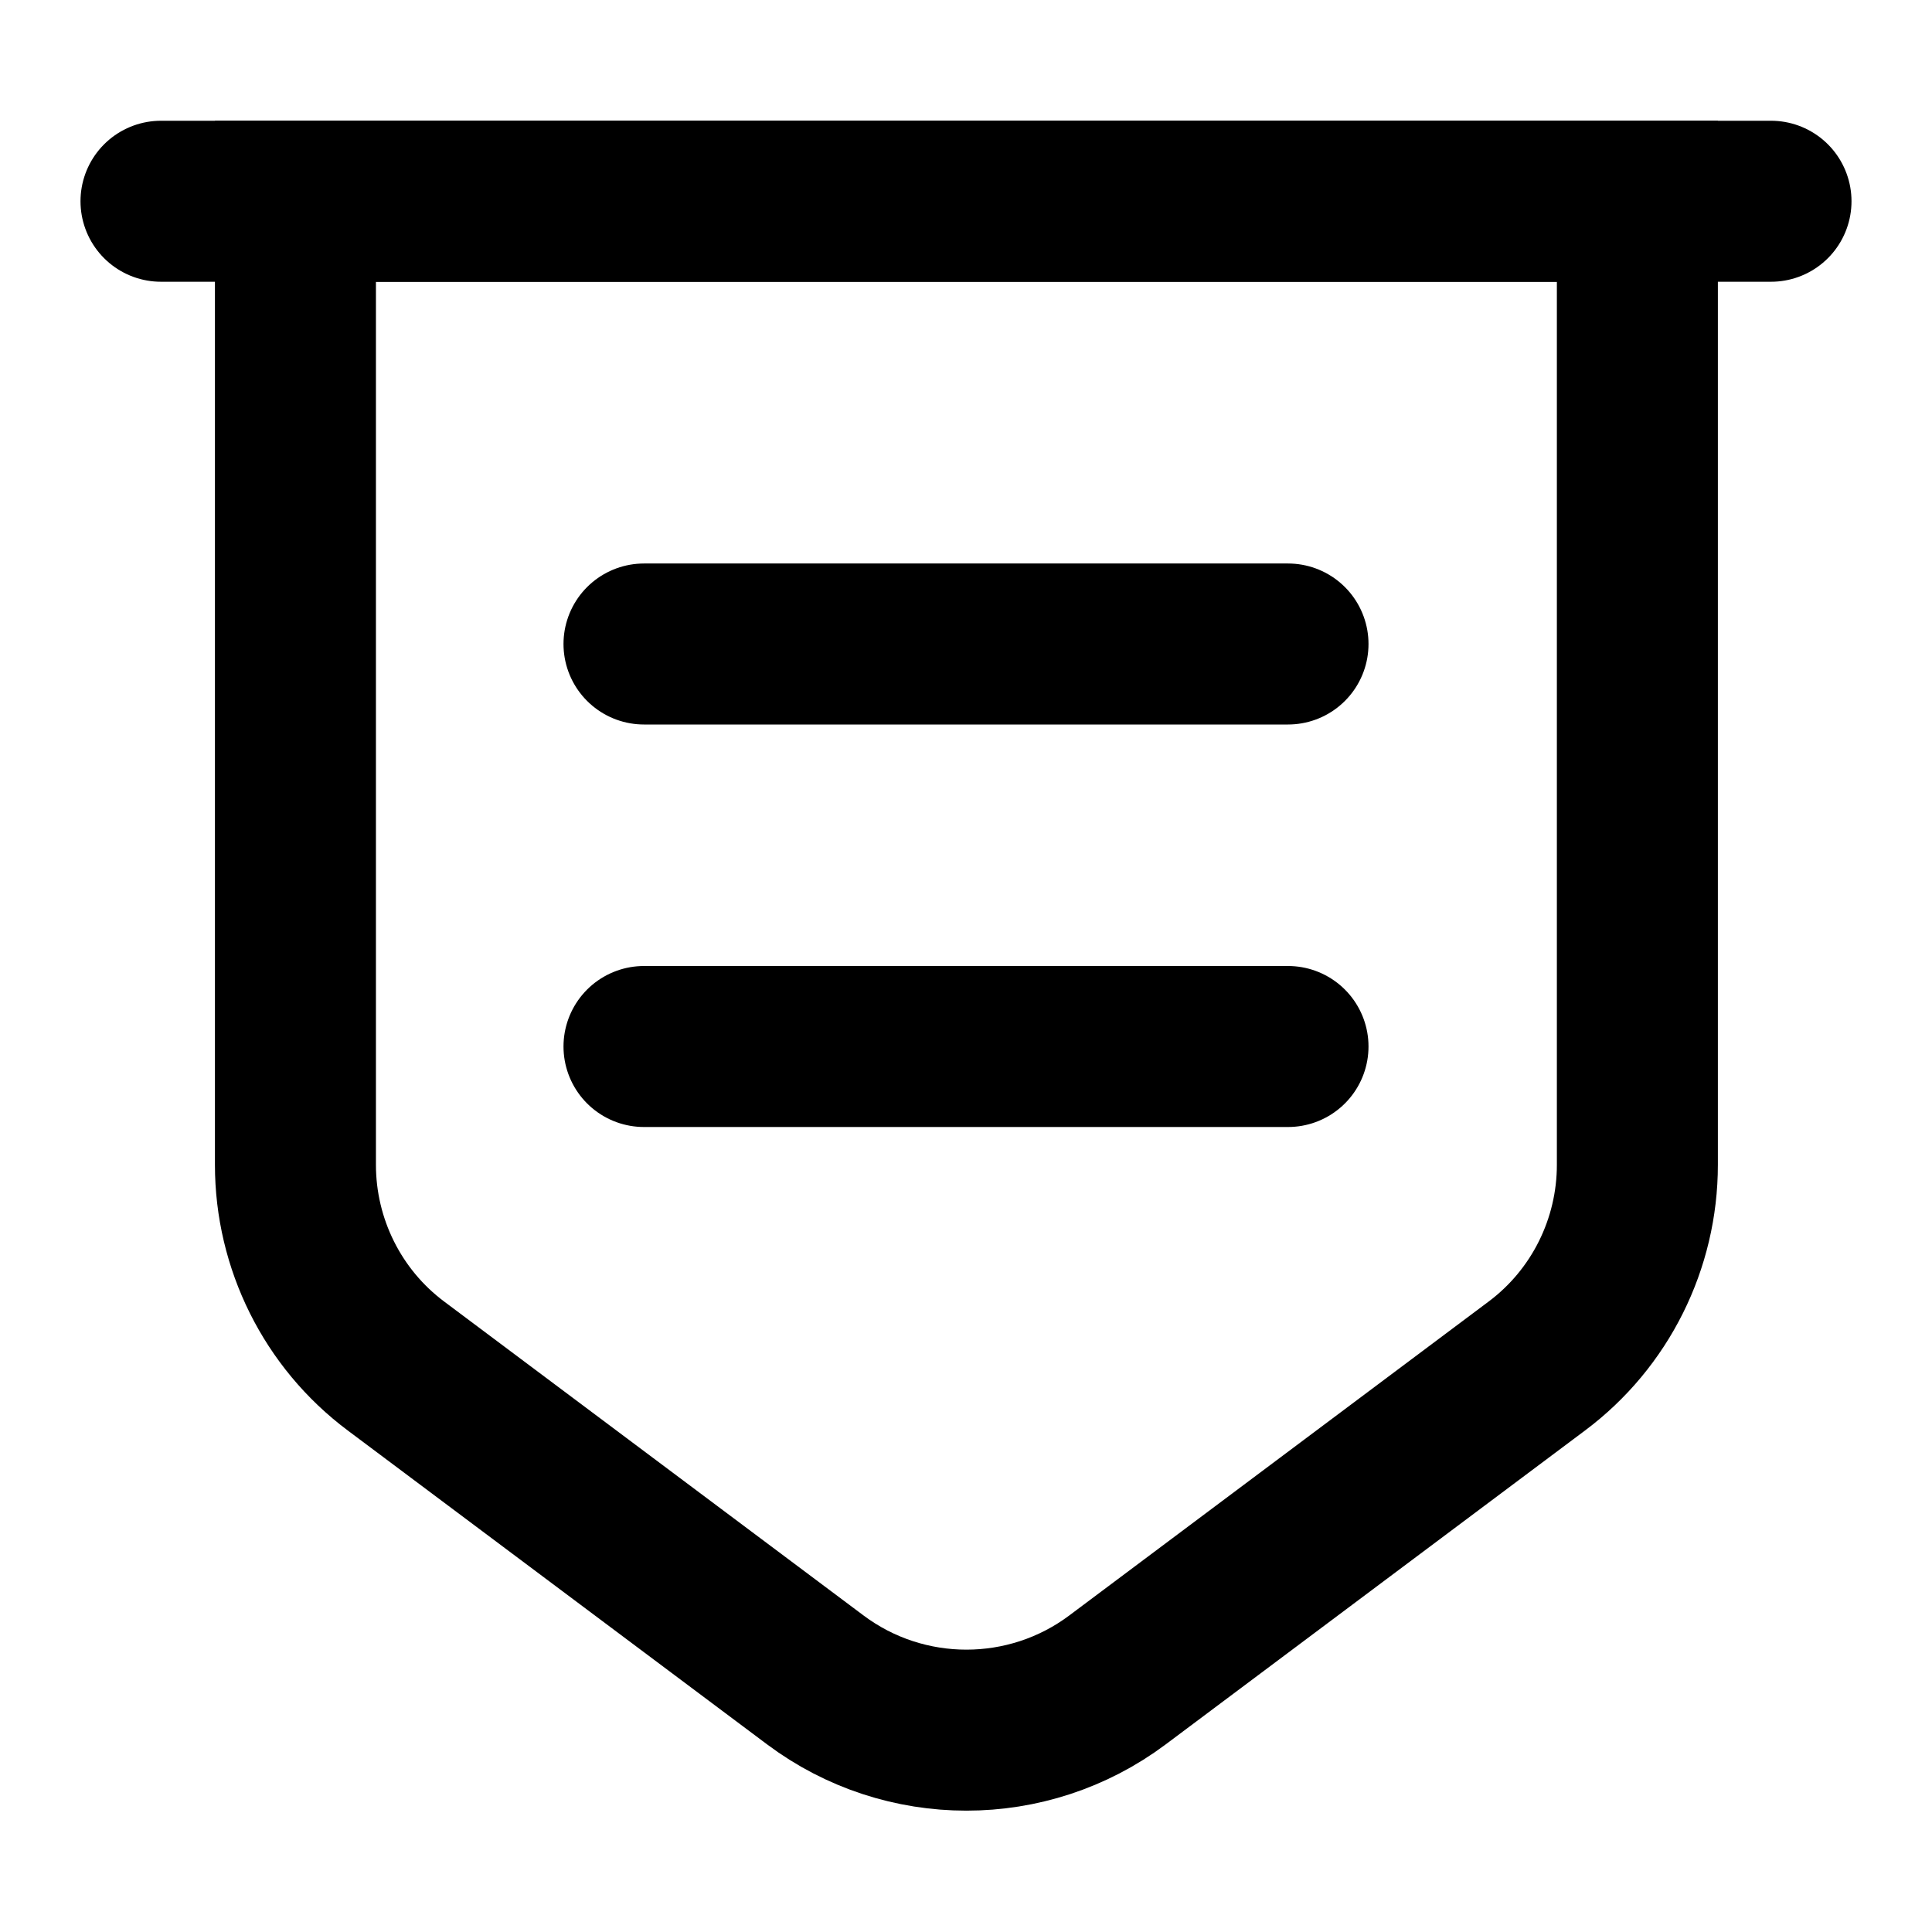 <svg viewBox="0 0 24 24" fill="none" xmlns="http://www.w3.org/2000/svg">
<path d="M3.67 2.5V14.47C3.67 15.45 4.13 16.38 4.92 16.97L10.13 20.87C11.24 21.7 12.77 21.7 13.88 20.87L19.09 16.97C19.88 16.38 20.34 15.45 20.34 14.47V2.5H3.67Z" stroke="currentColor" stroke-width="2" stroke-miterlimit="10"/>
<path d="M2 2.5H22" stroke="currentColor" stroke-width="2" stroke-miterlimit="10" stroke-linecap="round"/>
<path d="M8 8H16" stroke="currentColor" stroke-width="2" stroke-miterlimit="10" stroke-linecap="round" stroke-linejoin="round"/>
<path d="M8 13H16" stroke="currentColor" stroke-width="2" stroke-miterlimit="10" stroke-linecap="round" stroke-linejoin="round"/>
</svg>
